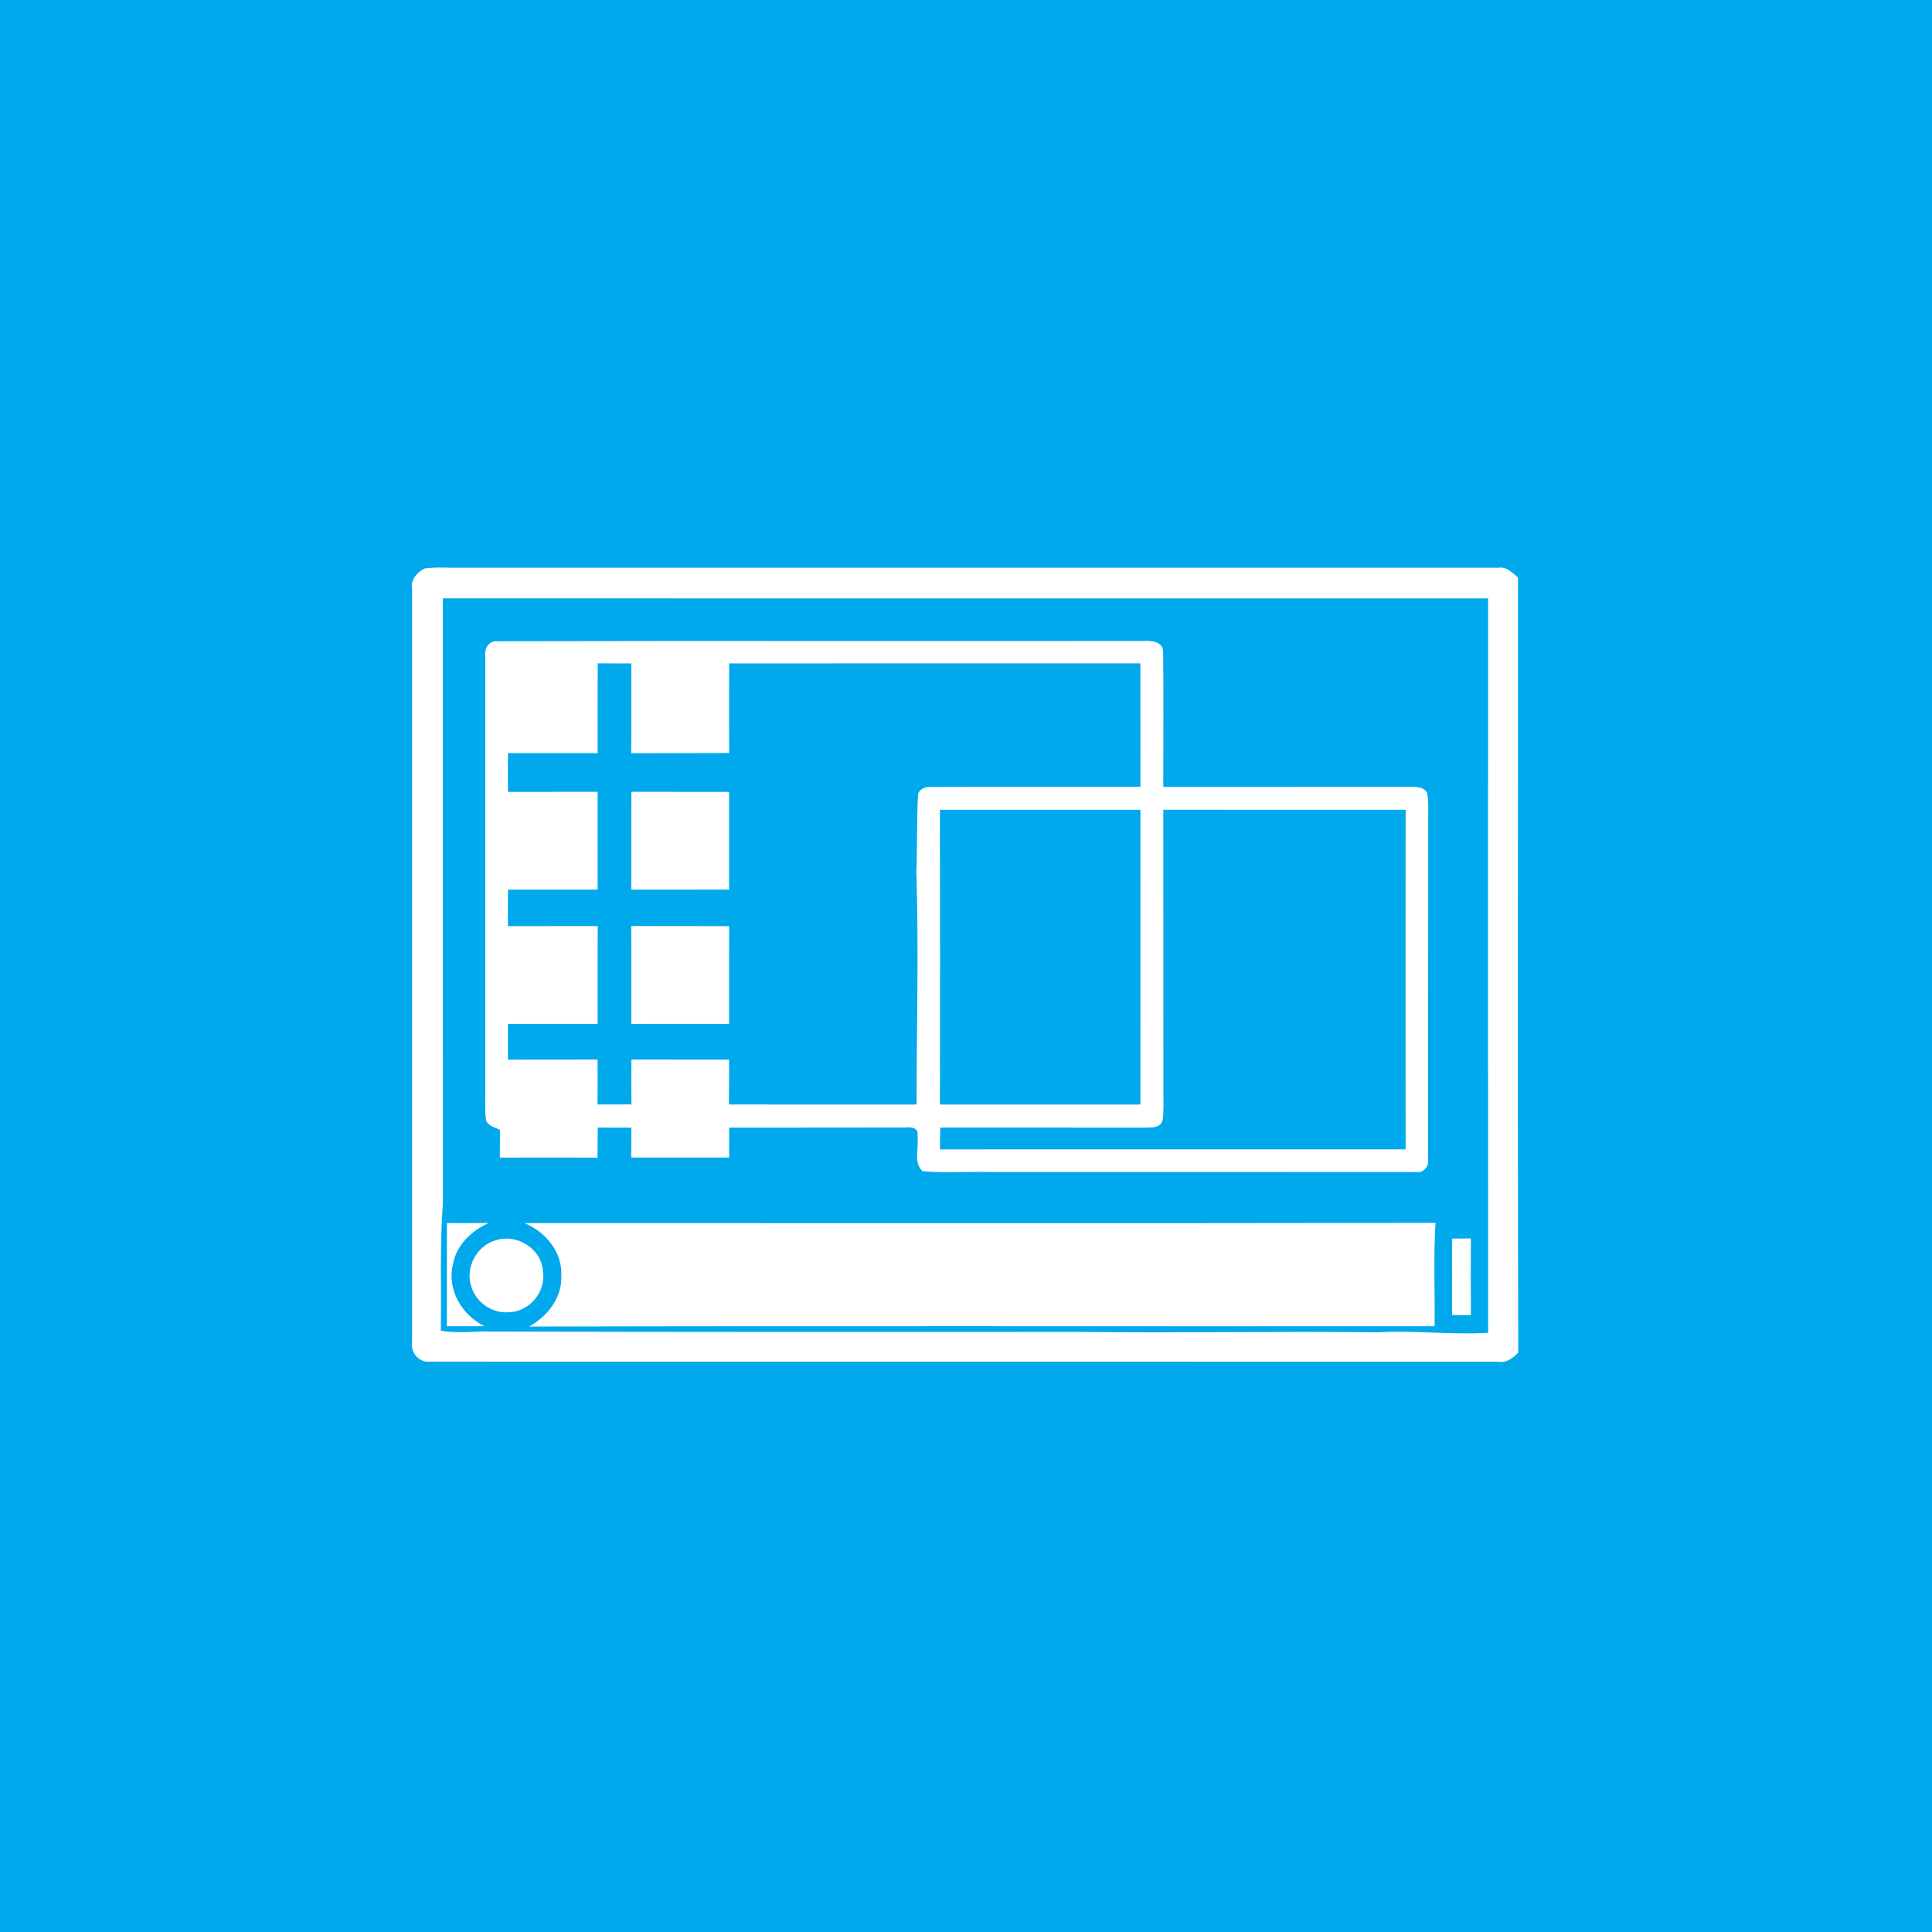 <?xml version="1.0" encoding="UTF-8" ?>
<!DOCTYPE svg PUBLIC "-//W3C//DTD SVG 1.1//EN" "http://www.w3.org/Graphics/SVG/1.1/DTD/svg11.dtd">
<svg width="512pt" height="512pt" viewBox="0 0 512 512" version="1.1" xmlns="http://www.w3.org/2000/svg">
<path fill="#00a8ec" opacity="1.00" d=" M 0.00 0.00 L 512.00 0.00 L 512.00 512.00 L 0.00 512.00 L 0.00 0.00 Z" />
<path fill="#ffffff" opacity="1.00" d=" M 112.50 150.65 C 115.63 150.21 118.81 150.51 121.97 150.45 C 213.69 150.46 305.42 150.45 397.15 150.45 C 399.30 150.11 400.77 151.81 402.27 153.03 C 402.31 221.50 402.14 289.97 402.36 358.44 C 400.93 359.88 399.29 361.26 397.10 360.87 C 302.71 360.84 208.31 360.88 113.92 360.85 C 111.29 361.17 108.86 358.68 109.20 356.06 C 109.19 289.36 109.21 222.65 109.20 155.95 C 108.79 153.56 110.54 151.70 112.50 150.65 Z" />
<path fill="#00a8ec" opacity="1.00" d=" M 117.37 319.01 C 117.35 265.53 117.38 212.05 117.35 158.57 C 209.69 158.60 302.02 158.58 394.36 158.58 C 394.31 223.45 394.37 288.33 394.37 353.20 C 384.59 353.81 374.82 352.48 365.03 353.09 C 339.00 352.73 312.97 353.33 286.93 352.97 C 233.96 352.97 180.98 353.04 127.99 352.86 C 124.26 352.96 120.51 353.32 116.82 352.63 C 117.01 341.42 116.51 330.20 117.37 319.01 Z" />
<path fill="#ffffff" opacity="1.00" d=" M 128.62 174.05 C 128.25 171.91 129.57 169.62 131.97 169.94 C 188.97 169.80 245.98 169.95 302.98 169.87 C 305.15 169.72 308.42 170.03 308.25 172.97 C 308.39 184.82 308.28 196.68 308.28 208.53 C 329.85 208.49 351.43 208.56 373.00 208.49 C 374.83 208.58 377.12 208.24 378.21 210.11 C 378.70 213.05 378.44 216.05 378.48 219.02 C 378.45 248.37 378.50 277.74 378.46 307.09 C 378.82 309.15 377.20 311.00 375.10 310.58 C 337.73 310.62 300.36 310.59 262.99 310.60 C 256.82 310.43 250.61 310.94 244.46 310.37 C 241.93 308.00 243.67 303.92 243.12 300.85 C 243.58 298.88 241.36 298.61 240.00 298.80 C 224.42 298.85 208.83 298.80 193.24 298.83 C 193.22 301.47 193.22 304.11 193.22 306.76 C 184.57 306.78 175.93 306.75 167.28 306.77 C 167.30 304.13 167.31 301.48 167.31 298.84 C 164.34 298.83 161.38 298.82 158.41 298.82 C 158.38 301.48 158.36 304.14 158.34 306.81 C 149.71 306.72 141.09 306.77 132.46 306.78 C 132.48 304.33 132.49 301.88 132.50 299.43 C 131.19 298.76 129.44 298.47 128.82 296.96 C 128.43 293.99 128.65 290.98 128.62 287.99 C 128.63 250.01 128.62 212.03 128.62 174.05 Z" />
<path fill="#00a8ec" opacity="1.00" d=" M 158.39 199.59 C 158.37 191.66 158.34 183.73 158.41 175.80 C 161.37 175.80 164.34 175.80 167.30 175.82 C 167.30 183.74 167.33 191.67 167.28 199.60 C 175.93 199.56 184.58 199.61 193.23 199.56 C 193.21 191.65 193.20 183.73 193.23 175.81 C 229.56 175.79 265.89 175.80 302.21 175.80 C 302.23 186.70 302.20 197.60 302.23 208.50 C 283.80 208.56 265.36 208.47 246.93 208.54 C 245.34 208.39 243.17 209.14 243.27 211.06 C 242.93 217.70 243.11 224.36 242.84 231.01 C 243.51 251.57 242.91 272.15 242.89 292.72 C 226.32 292.70 209.75 292.74 193.18 292.70 C 193.22 288.73 193.22 284.77 193.21 280.81 C 184.58 280.79 175.95 280.82 167.33 280.79 C 167.29 284.76 167.30 288.72 167.34 292.69 C 164.34 292.71 161.34 292.71 158.35 292.70 C 158.38 288.73 158.38 284.77 158.36 280.80 C 150.45 280.81 142.53 280.79 134.61 280.82 C 134.60 277.65 134.60 274.49 134.61 271.34 C 142.53 271.35 150.46 271.34 158.38 271.35 C 158.37 262.70 158.35 254.06 158.40 245.42 C 150.47 245.42 142.54 245.41 134.61 245.43 C 134.59 242.20 134.60 238.98 134.63 235.76 C 142.55 235.77 150.46 235.75 158.38 235.77 C 158.36 227.13 158.38 218.48 158.37 209.84 C 150.45 209.85 142.54 209.83 134.62 209.85 C 134.59 206.43 134.59 203.00 134.61 199.58 C 142.54 199.59 150.46 199.58 158.39 199.59 Z" />
<path fill="#ffffff" opacity="1.00" d=" M 167.32 209.83 C 175.95 209.86 184.58 209.84 193.21 209.85 C 193.22 218.48 193.21 227.11 193.22 235.75 C 184.57 235.78 175.93 235.75 167.28 235.77 C 167.34 227.12 167.28 218.48 167.32 209.83 Z" />
<path fill="#00a8ec" opacity="1.00" d=" M 249.09 214.61 C 266.80 214.59 284.51 214.59 302.23 214.61 C 302.22 240.64 302.21 266.68 302.23 292.72 C 284.52 292.71 266.81 292.72 249.10 292.72 C 249.14 266.68 249.15 240.64 249.09 214.61 Z" />
<path fill="#00a8ec" opacity="1.00" d=" M 308.32 288.96 C 308.28 264.17 308.33 239.38 308.29 214.59 C 329.69 214.62 351.10 214.59 372.51 214.60 C 372.48 244.60 372.46 274.60 372.51 304.59 C 331.37 304.60 290.23 304.59 249.09 304.60 C 249.11 302.67 249.14 300.74 249.17 298.82 C 267.13 298.85 285.08 298.79 303.04 298.85 C 304.86 298.75 307.50 299.15 308.11 296.84 C 308.49 294.23 308.28 291.58 308.32 288.96 Z" />
<path fill="#ffffff" opacity="1.00" d=" M 167.28 245.41 C 175.93 245.44 184.58 245.39 193.23 245.44 C 193.20 254.07 193.22 262.70 193.22 271.34 C 184.58 271.36 175.94 271.32 167.30 271.36 C 167.30 262.71 167.33 254.06 167.28 245.41 Z" />
<path fill="#ffffff" opacity="1.00" d=" M 118.44 324.12 C 122.13 324.14 125.82 324.15 129.51 324.10 C 124.95 326.16 120.91 329.97 120.03 335.08 C 118.41 341.74 122.42 348.58 128.42 351.47 C 125.09 351.47 121.76 351.47 118.42 351.46 C 118.44 342.35 118.42 333.23 118.44 324.12 Z" />
<path fill="#ffffff" opacity="1.00" d=" M 139.00 324.13 C 219.48 324.10 299.96 324.22 380.44 324.07 C 379.84 333.18 380.30 342.33 380.18 351.46 C 300.18 351.53 220.18 351.35 140.18 351.55 C 145.11 348.90 149.03 343.82 148.75 338.02 C 149.04 331.78 144.55 326.43 139.00 324.13 Z" />
<path fill="#ffffff" opacity="1.00" d=" M 131.40 328.68 C 136.98 326.81 143.66 331.03 143.88 337.01 C 144.73 342.31 140.31 347.59 134.97 347.74 C 130.53 348.21 126.12 345.17 124.89 340.90 C 123.22 335.92 126.36 330.08 131.40 328.68 Z" />
<path fill="#ffffff" opacity="1.00" d=" M 384.81 328.24 C 386.46 328.22 388.12 328.21 389.79 328.20 C 389.77 334.98 389.75 341.76 389.80 348.54 C 388.13 348.53 386.46 348.51 384.80 348.50 C 384.84 341.75 384.83 335.00 384.81 328.24 Z" />
</svg>
